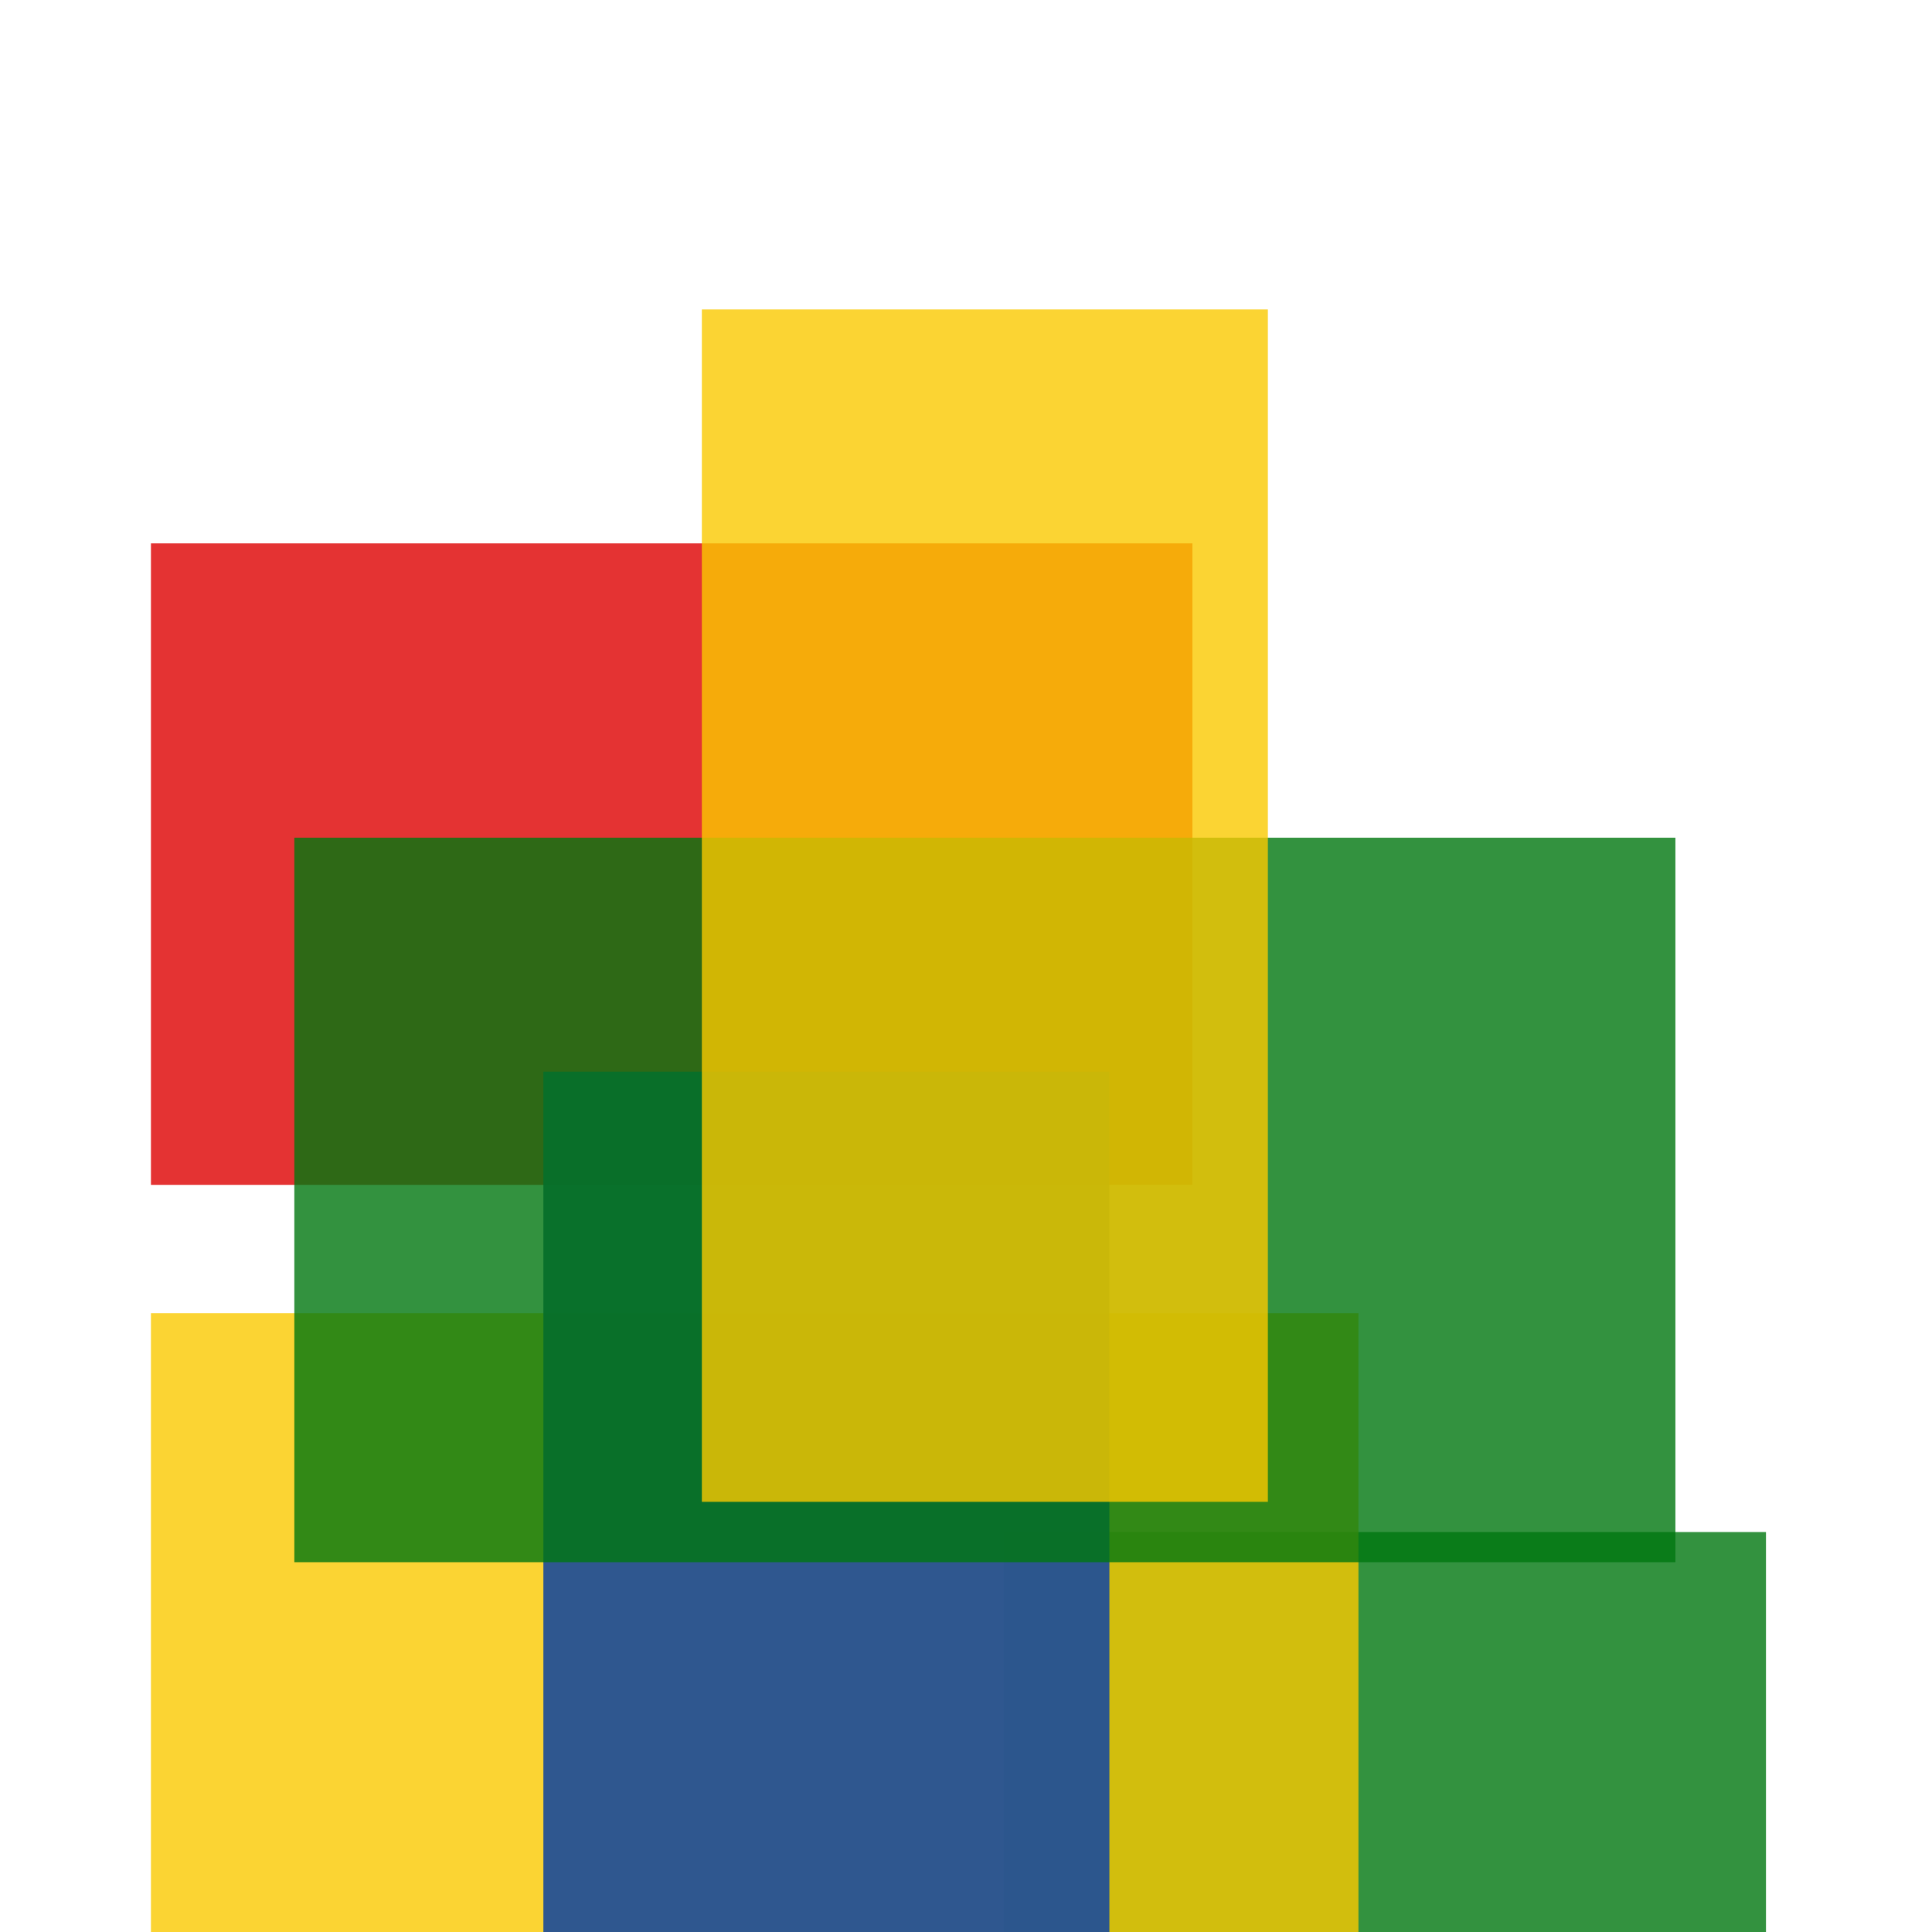 <svg width='256' height='256'><rect x='0' y='0' width='256' height='256' fill='white'/><rect x='20' y='72' width='138' height='85' opacity='0.80' fill='#dd0100'/><rect x='133' y='203' width='101' height='75' opacity='0.80' fill='#00770F'/><rect x='20' y='174' width='160' height='166' opacity='0.80' fill='#fac901'/><rect x='72' y='142' width='75' height='173' opacity='0.94' fill='#225095'/><rect x='39' y='111' width='183' height='96' opacity='0.80' fill='#00770F'/><rect x='93' y='41' width='75' height='158' opacity='0.80' fill='#fac901'/></svg>